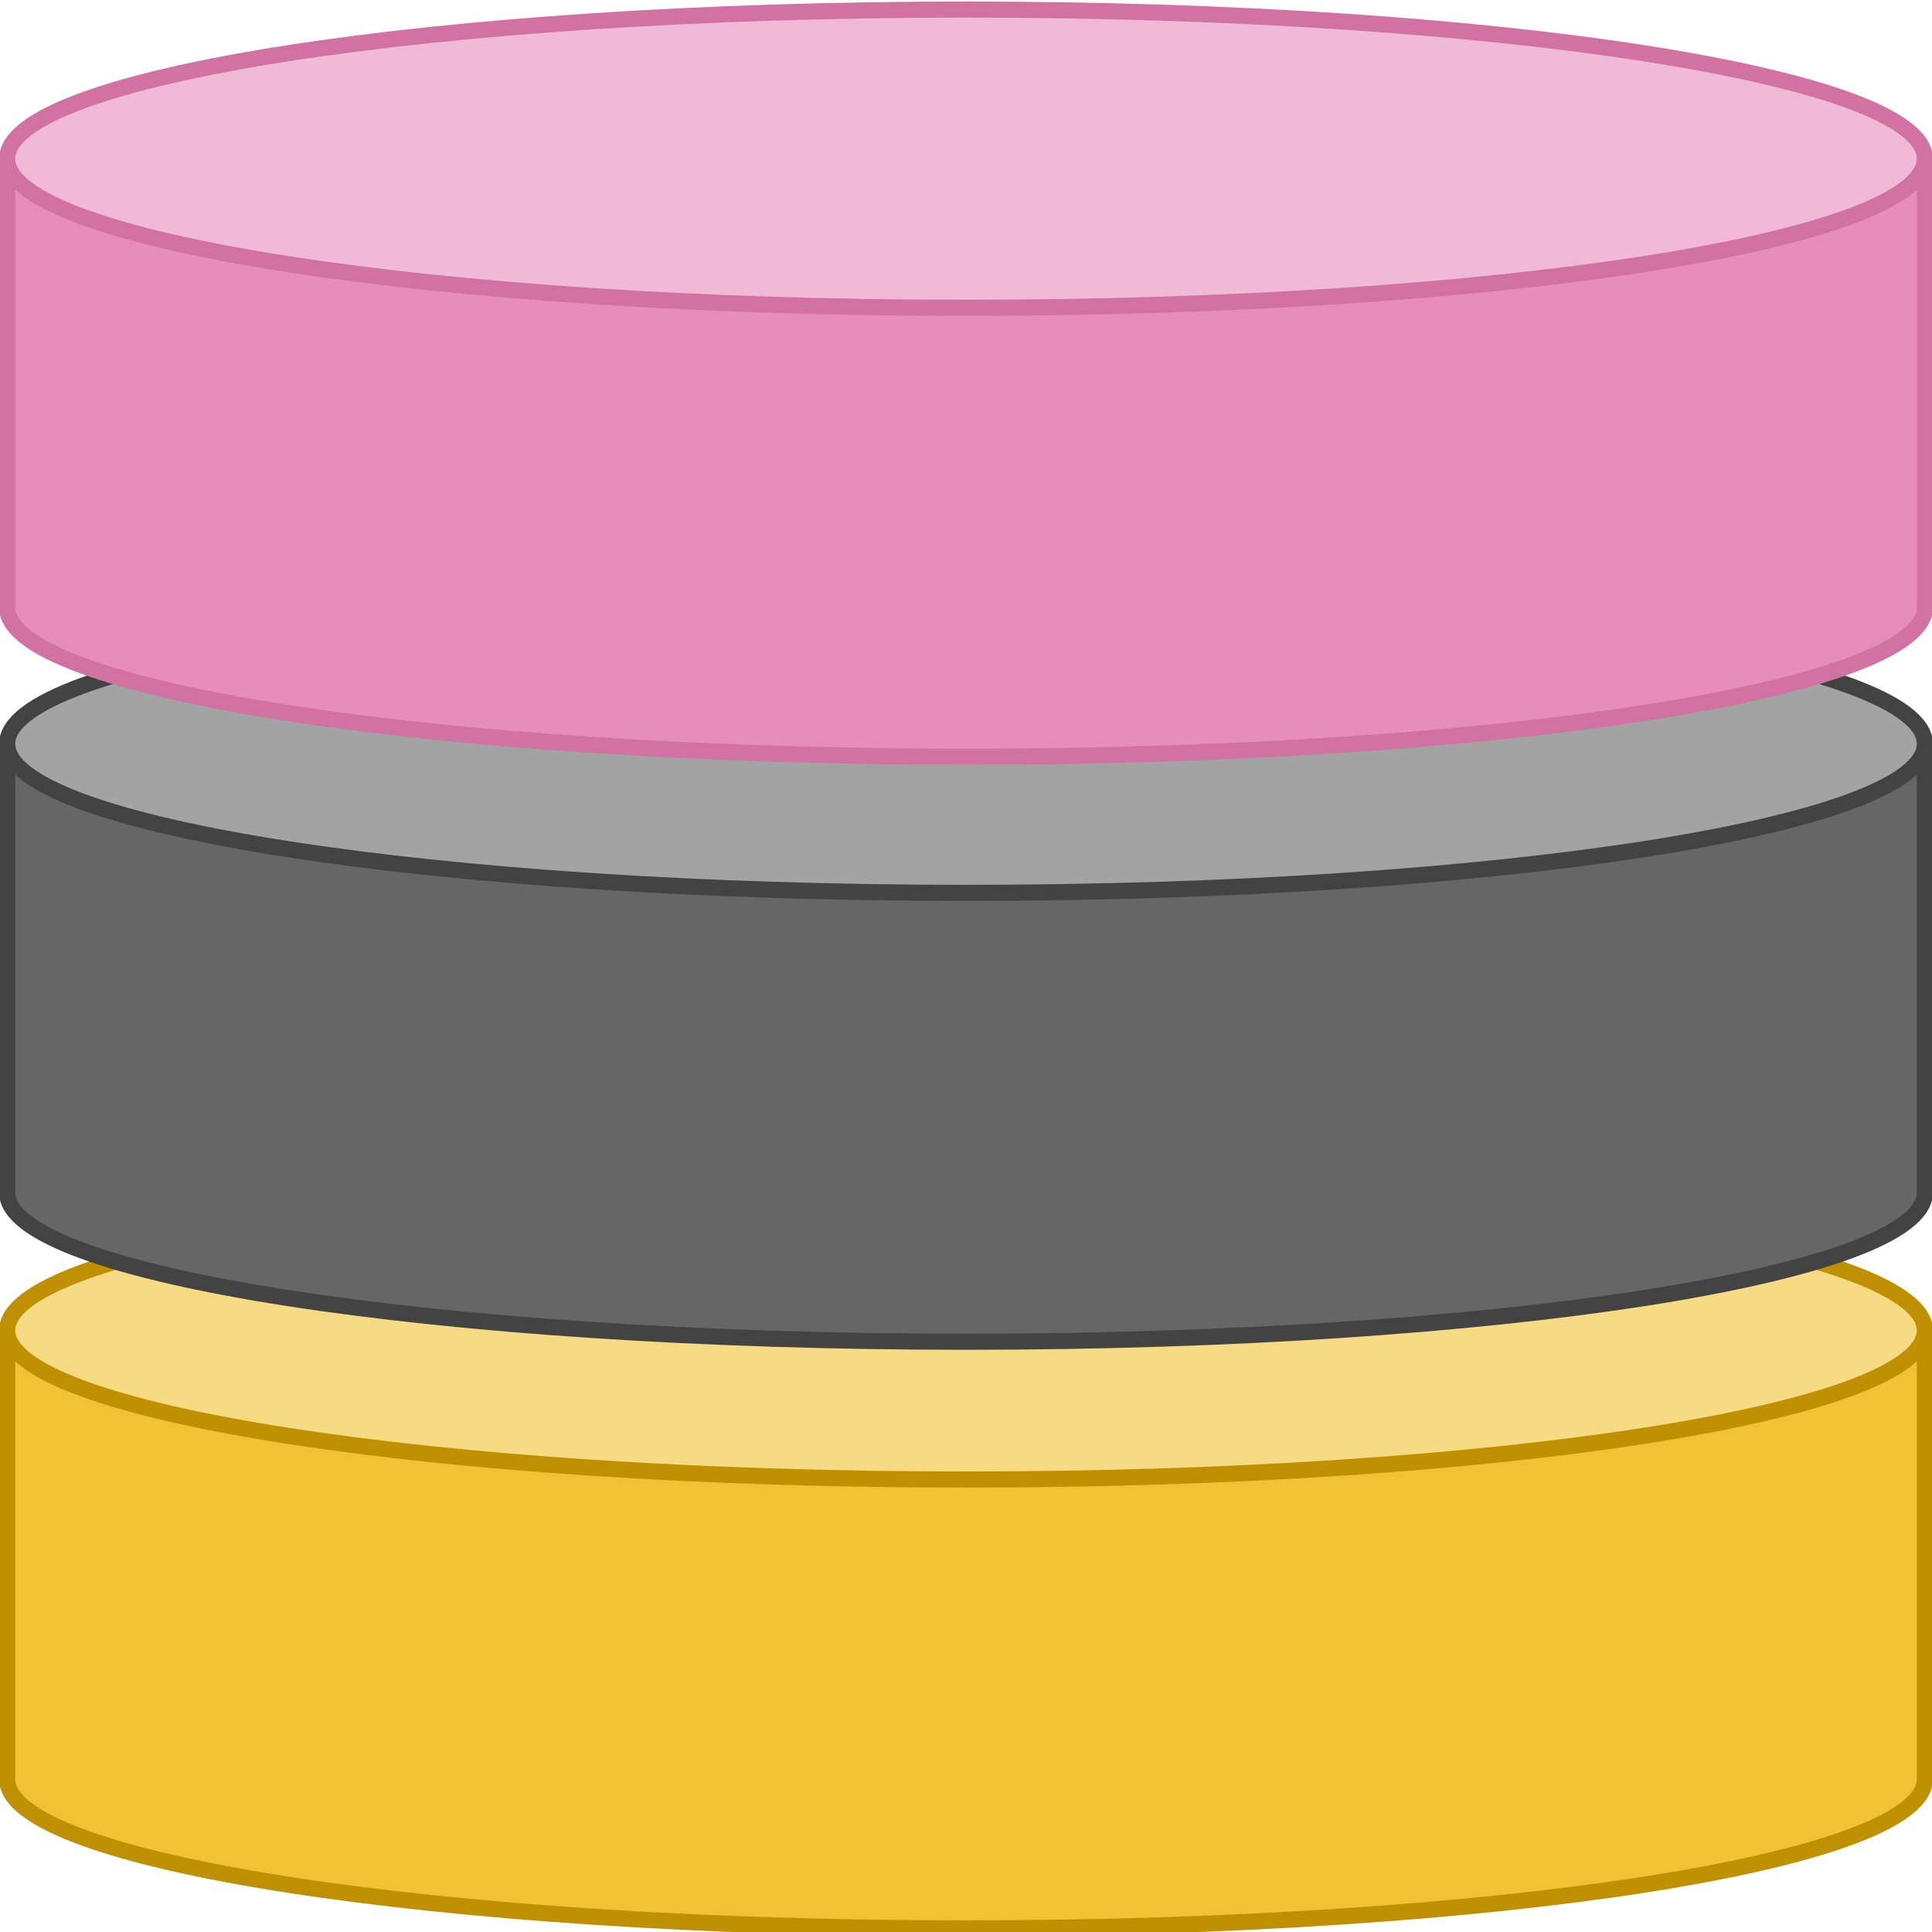 <svg version="1.1" viewBox="0.0 0.0 960.0 960.0" fill="none" stroke="none" stroke-linecap="square" stroke-miterlimit="10" xmlns:xlink="http://www.w3.org/1999/xlink" xmlns="http://www.w3.org/2000/svg"><clipPath id="p.0"><path d="m0 0l960.0 0l0 960.0l-960.0 0l0 -960.0z" clip-rule="nonzero"/></clipPath><g clip-path="url(#p.0)"><path fill="#000000" fill-opacity="0.0" d="m0 0l960.0 0l0 960.0l-960.0 0z" fill-rule="evenodd"/><path fill="#f1c232" d="m3.57 661.07l0 0c0 40.923 213.31 74.098 476.441 74.098c263.131 0 476.441 -33.175 476.441 -74.098l0 223.047c0 40.923 -213.31 74.098 -476.441 74.098c-263.131 0 -476.441 -33.175 -476.441 -74.098z" fill-rule="evenodd"/><path fill="#f6da84" d="m3.57 661.07l0 0c0 -40.923 213.31 -74.098 476.441 -74.098c263.131 0 476.441 33.175 476.441 74.098l0 0c0 40.923 -213.31 74.098 -476.441 74.098c-263.131 0 -476.441 -33.175 -476.441 -74.098z" fill-rule="evenodd"/><path fill="#000000" fill-opacity="0.0" d="m956.451 661.07l0 0c0 40.923 -213.31 74.098 -476.441 74.098c-263.131 0 -476.441 -33.175 -476.441 -74.098l0 0c0 -40.923 213.31 -74.098 476.441 -74.098c263.131 0 476.441 33.175 476.441 74.098l0 223.047c0 40.923 -213.31 74.098 -476.441 74.098c-263.131 0 -476.441 -33.175 -476.441 -74.098l0 -223.047" fill-rule="evenodd"/><path stroke="#bf9000" stroke-width="8.0" stroke-linejoin="round" stroke-linecap="butt" d="m956.451 661.07l0 0c0 40.923 -213.31 74.098 -476.441 74.098c-263.131 0 -476.441 -33.175 -476.441 -74.098l0 0c0 -40.923 213.31 -74.098 476.441 -74.098c263.131 0 476.441 33.175 476.441 74.098l0 223.047c0 40.923 -213.31 74.098 -476.441 74.098c-263.131 0 -476.441 -33.175 -476.441 -74.098l0 -223.047" fill-rule="evenodd"/><path fill="#666666" d="m3.57 369.56l0 0c0 40.923 213.31 74.098 476.441 74.098c263.131 0 476.441 -33.175 476.441 -74.098l0 223.047c0 40.923 -213.31 74.099 -476.441 74.099c-263.131 0 -476.441 -33.175 -476.441 -74.099z" fill-rule="evenodd"/><path fill="#a3a3a3" d="m3.57 369.56l0 0c0 -40.923 213.31 -74.098 476.441 -74.098c263.131 0 476.441 33.175 476.441 74.098l0 0c0 40.923 -213.31 74.098 -476.441 74.098c-263.131 0 -476.441 -33.175 -476.441 -74.098z" fill-rule="evenodd"/><path fill="#000000" fill-opacity="0.0" d="m956.451 369.56l0 0c0 40.923 -213.31 74.098 -476.441 74.098c-263.131 0 -476.441 -33.175 -476.441 -74.098l0 0c0 -40.923 213.31 -74.098 476.441 -74.098c263.131 0 476.441 33.175 476.441 74.098l0 223.047c0 40.923 -213.31 74.099 -476.441 74.099c-263.131 0 -476.441 -33.175 -476.441 -74.099l0 -223.047" fill-rule="evenodd"/><path stroke="#434343" stroke-width="8.0" stroke-linejoin="round" stroke-linecap="butt" d="m956.451 369.56l0 0c0 40.923 -213.31 74.098 -476.441 74.098c-263.131 0 -476.441 -33.175 -476.441 -74.098l0 0c0 -40.923 213.31 -74.098 476.441 -74.098c263.131 0 476.441 33.175 476.441 74.098l0 223.047c0 40.923 -213.31 74.099 -476.441 74.099c-263.131 0 -476.441 -33.175 -476.441 -74.099l0 -223.047" fill-rule="evenodd"/><path fill="#e68dbb" d="m3.57 78.852l0 0c0 40.923 213.31 74.098 476.441 74.098c263.131 0 476.441 -33.175 476.441 -74.098l0 223.047c0 40.923 -213.31 74.098 -476.441 74.098c-263.131 0 -476.441 -33.175 -476.441 -74.098z" fill-rule="evenodd"/><path fill="#f0bad6" d="m3.57 78.852l0 0c0 -40.923 213.31 -74.098 476.441 -74.098c263.131 0 476.441 33.175 476.441 74.098l0 0c0 40.923 -213.31 74.098 -476.441 74.098c-263.131 0 -476.441 -33.175 -476.441 -74.098z" fill-rule="evenodd"/><path fill="#000000" fill-opacity="0.0" d="m956.451 78.852l0 0c0 40.923 -213.31 74.098 -476.441 74.098c-263.131 0 -476.441 -33.175 -476.441 -74.098l0 0c0 -40.923 213.31 -74.098 476.441 -74.098c263.131 0 476.441 33.175 476.441 74.098l0 223.047c0 40.923 -213.31 74.098 -476.441 74.098c-263.131 0 -476.441 -33.175 -476.441 -74.098l0 -223.047" fill-rule="evenodd"/><path stroke="#d172a3" stroke-width="8.0" stroke-linejoin="round" stroke-linecap="butt" d="m956.451 78.852l0 0c0 40.923 -213.31 74.098 -476.441 74.098c-263.131 0 -476.441 -33.175 -476.441 -74.098l0 0c0 -40.923 213.31 -74.098 476.441 -74.098c263.131 0 476.441 33.175 476.441 74.098l0 223.047c0 40.923 -213.31 74.098 -476.441 74.098c-263.131 0 -476.441 -33.175 -476.441 -74.098l0 -223.047" fill-rule="evenodd"/><path fill="#000000" fill-opacity="0.0" d="m550.614 736.535l412.976 0l0 42.016l-412.976 0z" fill-rule="evenodd"/></g></svg>